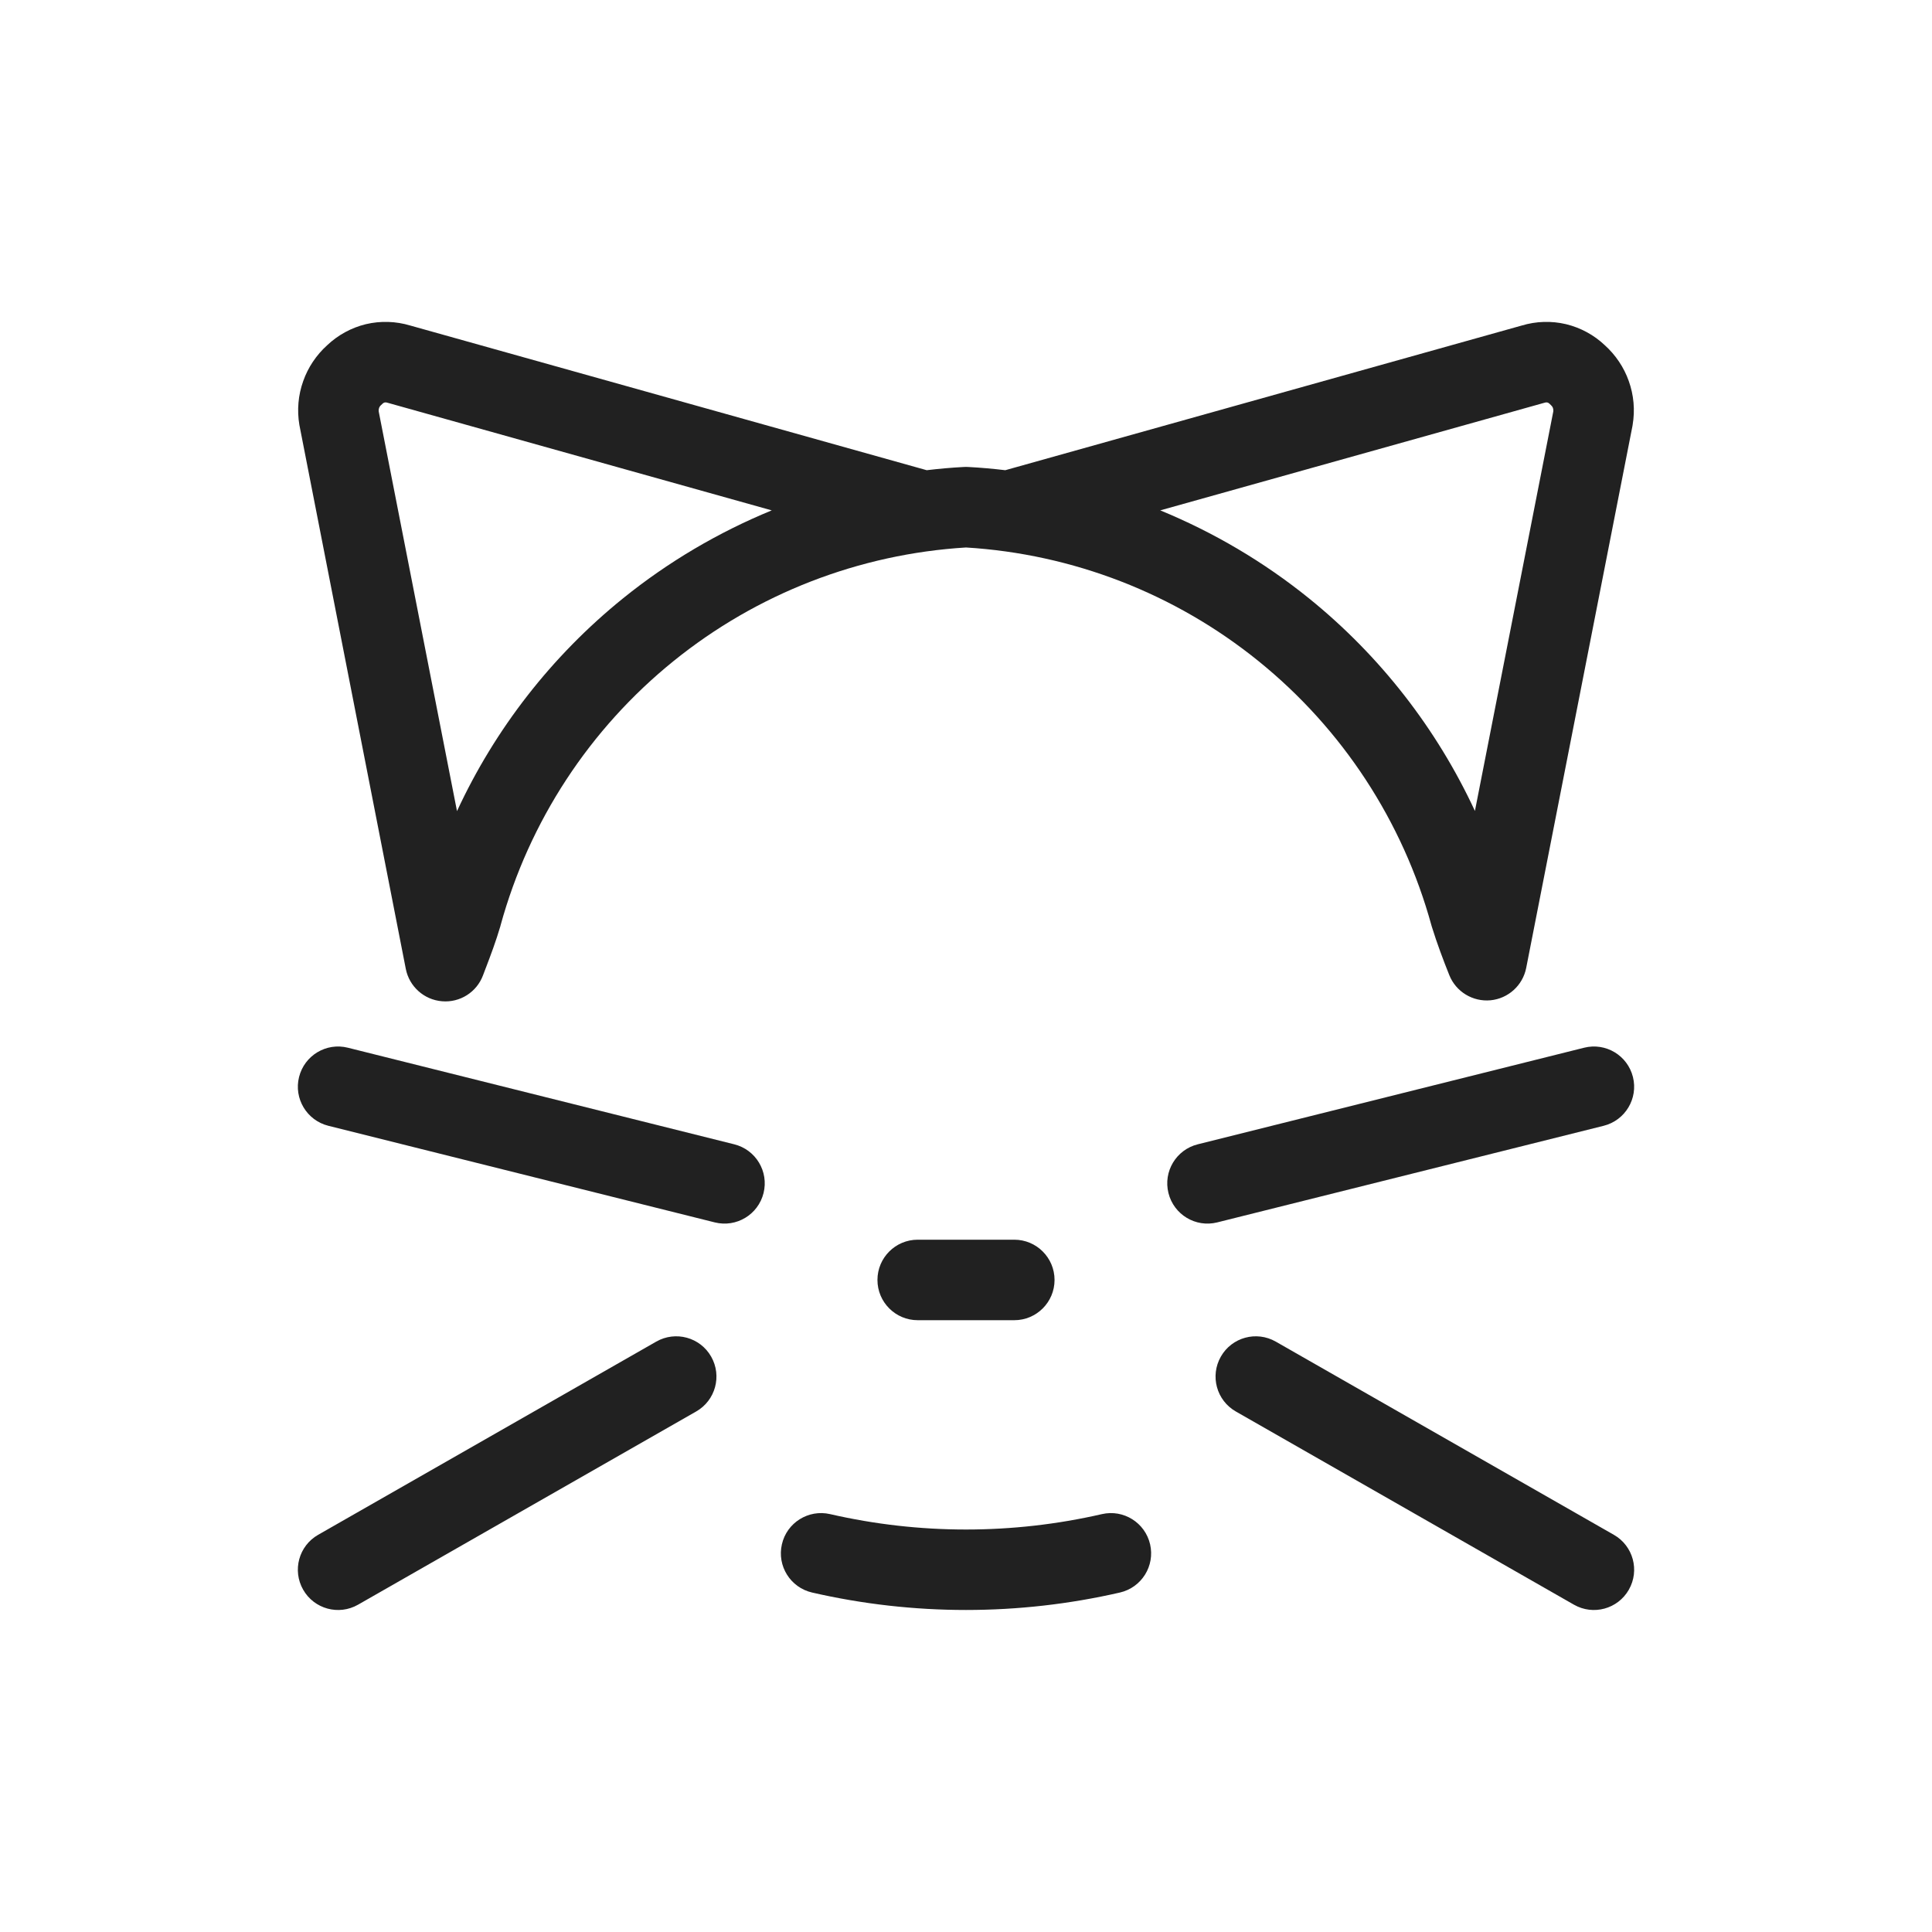 <svg width="24" height="24" viewBox="0 0 24 24" fill="none" xmlns="http://www.w3.org/2000/svg">
<g clip-path="url(#clip0_1300_35103)">
<path fill-rule="evenodd" clip-rule="evenodd" d="M4.806 5.001C4.797 4.998 4.787 4.998 4.778 5C4.769 5.002 4.76 5.007 4.754 5.013C4.747 5.02 4.741 5.026 4.734 5.032C4.722 5.042 4.714 5.054 4.709 5.068C4.704 5.081 4.703 5.095 4.704 5.109L5.677 10.076C6.15 9.054 6.854 8.149 7.738 7.434C8.301 6.979 8.925 6.612 9.587 6.34L4.821 5.005L4.806 5.001ZM11.512 5.841C11.664 5.823 11.818 5.809 11.972 5.801C11.991 5.8 12.009 5.8 12.028 5.801C12.182 5.809 12.336 5.823 12.488 5.841L18.903 4.044C19.082 3.99 19.272 3.984 19.454 4.027C19.635 4.071 19.801 4.161 19.936 4.289C20.07 4.41 20.173 4.563 20.233 4.733C20.296 4.908 20.312 5.096 20.281 5.279L20.279 5.292L18.959 12.024C18.916 12.242 18.735 12.405 18.515 12.426C18.294 12.446 18.086 12.319 18.004 12.114C17.929 11.927 17.852 11.722 17.787 11.513C17.785 11.508 17.783 11.502 17.782 11.496C17.427 10.203 16.676 9.055 15.633 8.212C14.598 7.375 13.328 6.882 12 6.801C10.672 6.882 9.402 7.375 8.367 8.212C7.324 9.055 6.573 10.203 6.218 11.496L6.216 11.505C6.161 11.692 6.096 11.864 6.037 12.019L6.036 12.021L6 12.116C5.922 12.325 5.714 12.457 5.491 12.438C5.268 12.42 5.084 12.255 5.041 12.036L3.719 5.279C3.688 5.096 3.704 4.908 3.767 4.733C3.827 4.563 3.93 4.41 4.064 4.289C4.199 4.161 4.365 4.071 4.545 4.027C4.728 3.984 4.918 3.99 5.097 4.044L11.512 5.841ZM14.413 6.34C15.075 6.612 15.699 6.979 16.262 7.434C17.145 8.148 17.848 9.053 18.322 10.074L19.296 5.109C19.297 5.095 19.296 5.081 19.291 5.068C19.286 5.054 19.277 5.042 19.266 5.032C19.259 5.026 19.253 5.02 19.246 5.013C19.239 5.007 19.231 5.002 19.222 5C19.213 4.998 19.203 4.998 19.194 5.001L19.179 5.005L14.413 6.34ZM4.321 13.015C4.053 12.948 3.782 13.111 3.715 13.379C3.648 13.646 3.811 13.918 4.079 13.985L8.879 15.185C9.147 15.252 9.418 15.089 9.485 14.821C9.552 14.553 9.389 14.282 9.121 14.215L4.321 13.015ZM10.9 15.9C10.9 15.624 11.124 15.4 11.4 15.4H12.6C12.876 15.4 13.1 15.624 13.1 15.9C13.1 16.176 12.876 16.4 12.6 16.4H11.4C11.124 16.4 10.9 16.176 10.9 15.9ZM8.834 16.852C8.971 17.092 8.888 17.397 8.648 17.534L4.448 19.934C4.208 20.071 3.903 19.988 3.766 19.748C3.629 19.508 3.712 19.203 3.952 19.066L8.152 16.666C8.392 16.529 8.697 16.612 8.834 16.852ZM10.312 18.809C10.043 18.747 9.774 18.915 9.713 19.184C9.651 19.453 9.819 19.721 10.088 19.783C11.346 20.072 12.654 20.072 13.912 19.783C14.181 19.721 14.349 19.453 14.287 19.184C14.225 18.915 13.957 18.747 13.688 18.809C12.577 19.064 11.423 19.064 10.312 18.809ZM15.166 16.852C15.303 16.612 15.608 16.529 15.848 16.666L20.048 19.066C20.288 19.203 20.371 19.508 20.234 19.748C20.097 19.988 19.792 20.071 19.552 19.934L15.352 17.534C15.112 17.397 15.029 17.092 15.166 16.852ZM19.921 13.985C20.189 13.918 20.352 13.646 20.285 13.379C20.218 13.111 19.947 12.948 19.679 13.015L14.879 14.215C14.611 14.282 14.448 14.553 14.515 14.821C14.582 15.089 14.853 15.252 15.121 15.185L19.921 13.985Z" fill="#212121"/>
</g>
<defs>
<clipPath id="clip0_1300_35103">
<rect width="16.8" height="16.8" fill="white" transform="translate(3.6 3.6)"/>
</clipPath>
</defs>
</svg>
